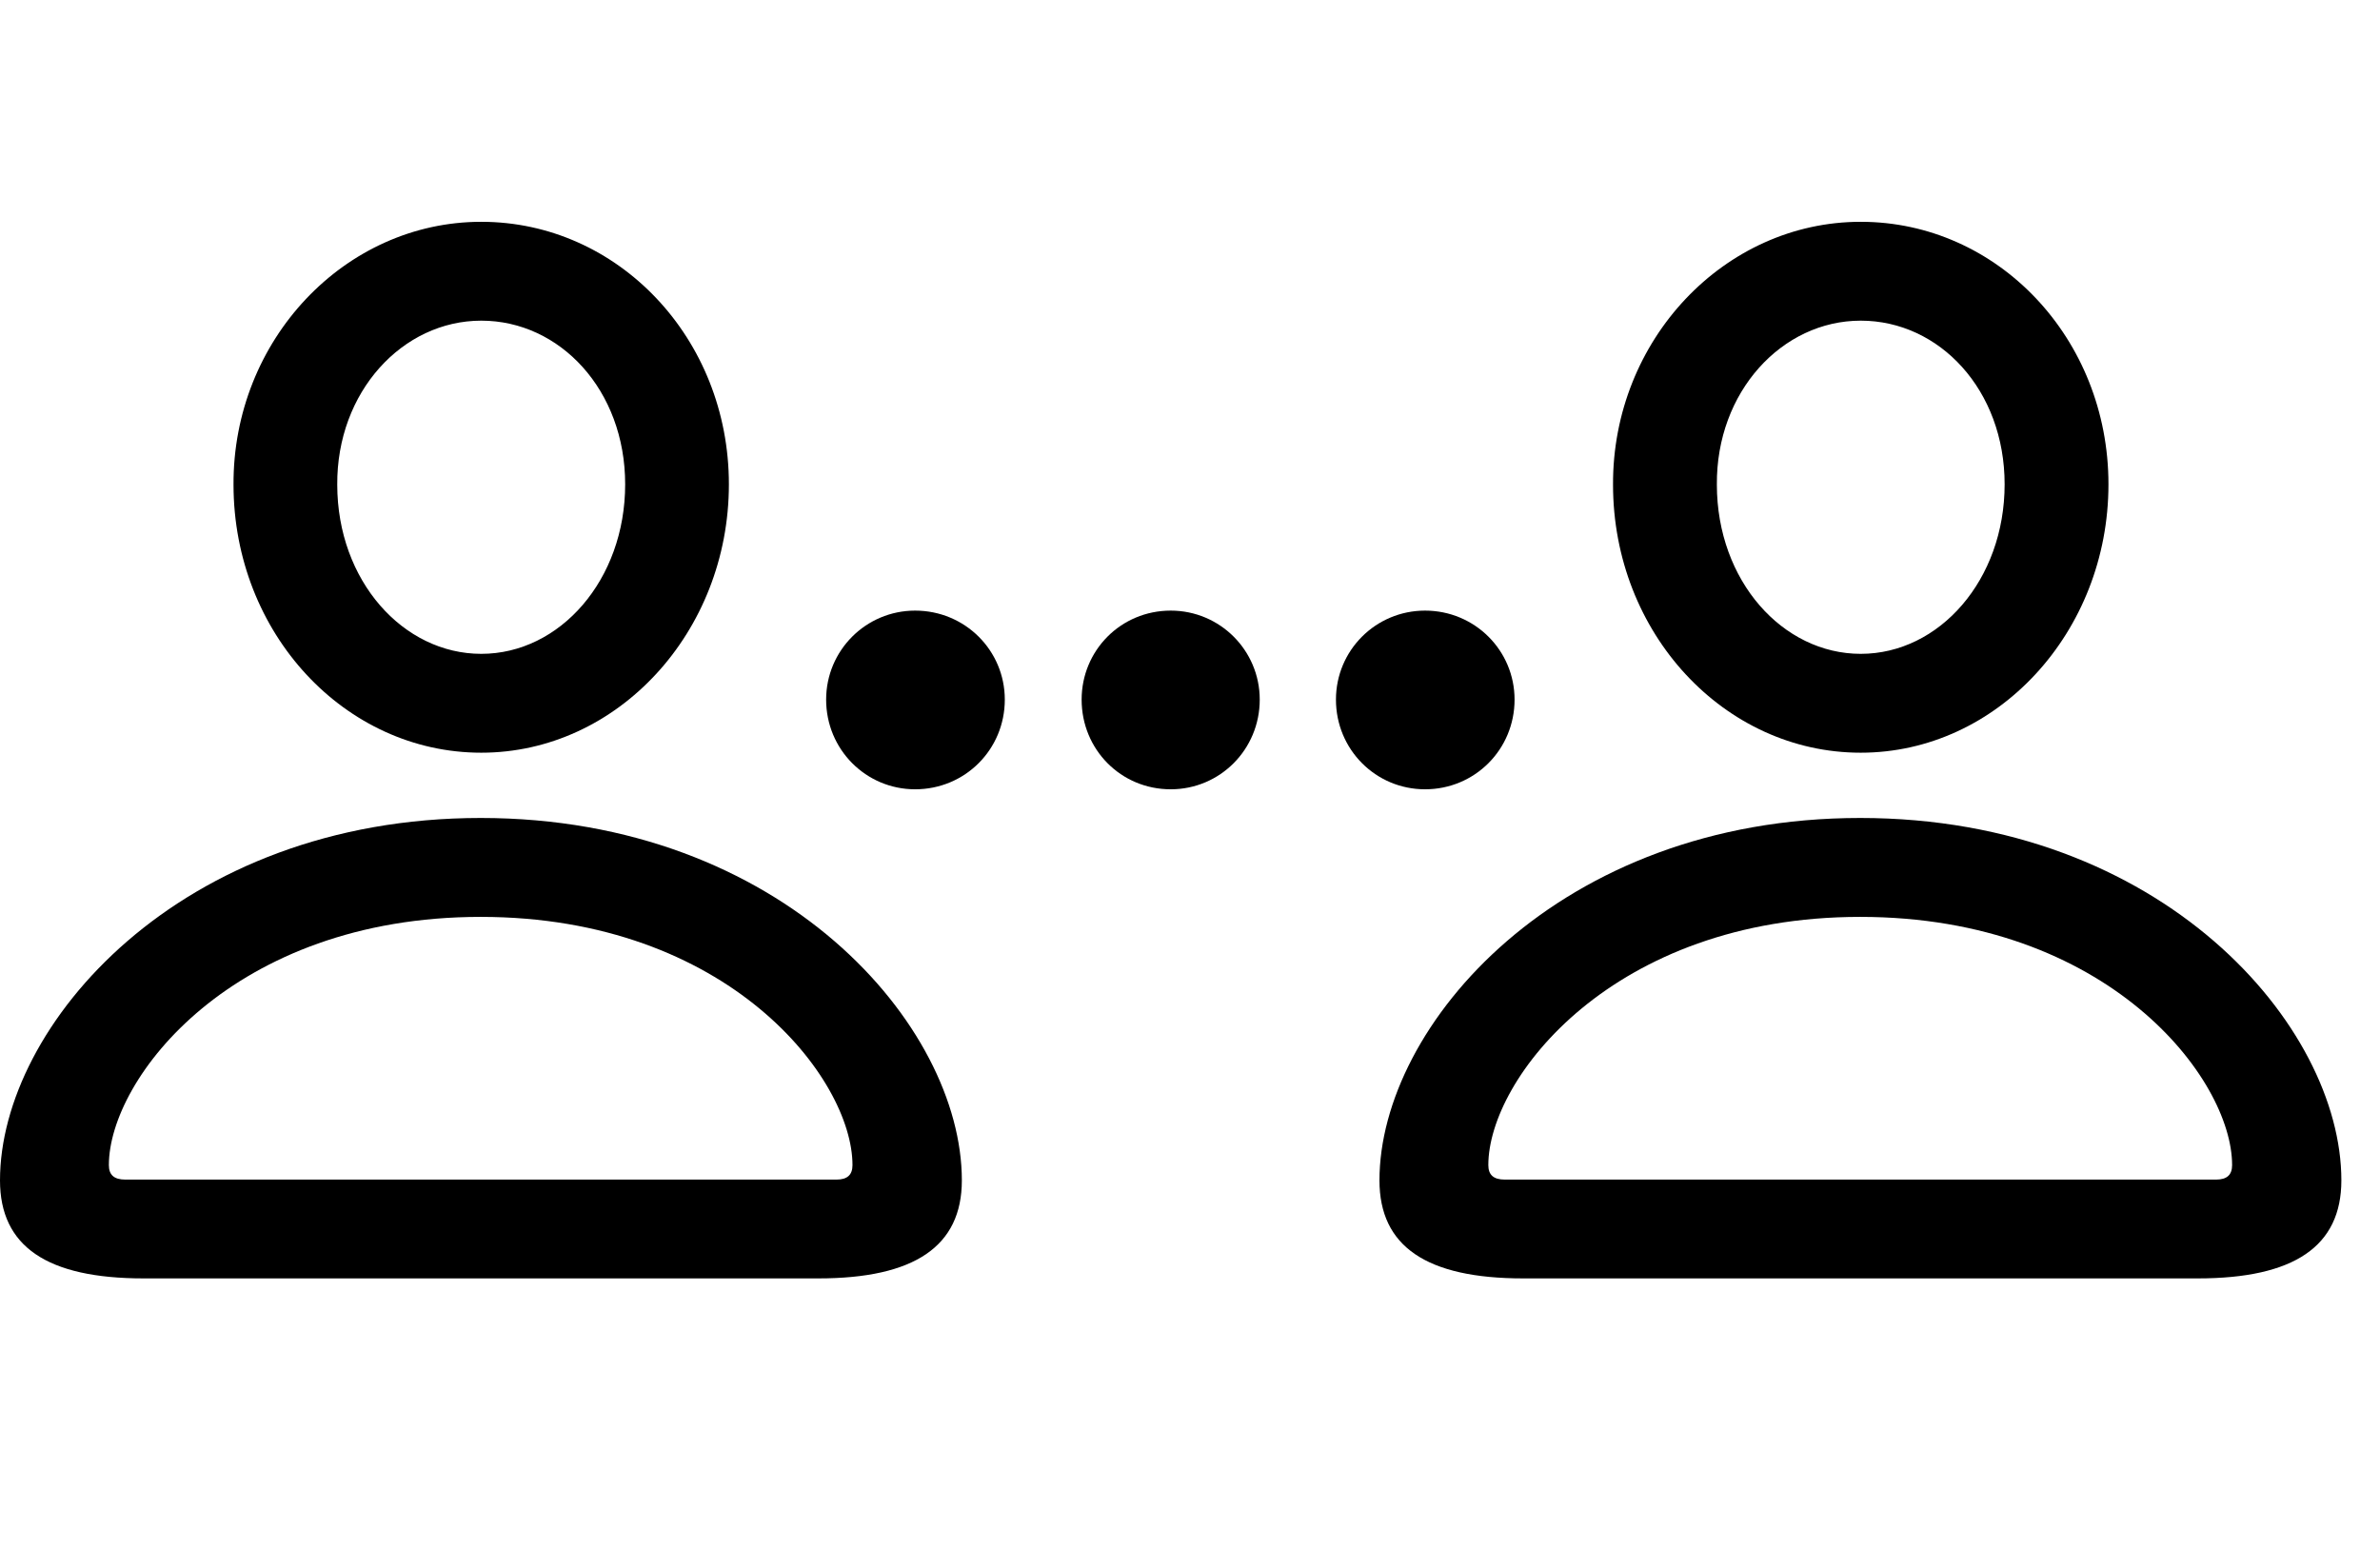 <svg width="43" height="28" viewBox="0 0 43 28" fill="none" xmlns="http://www.w3.org/2000/svg">
<path d="M8.695 13.598C11.156 13.598 13.169 11.421 13.169 8.749C13.169 6.111 11.167 4.007 8.695 4.007C6.23 4.007 4.206 6.142 4.219 8.759C4.222 11.441 6.232 13.598 8.695 13.598ZM8.695 11.812C7.286 11.812 6.095 10.495 6.093 8.757C6.082 7.078 7.273 5.793 8.695 5.793C10.117 5.793 11.295 7.047 11.295 8.749C11.295 10.476 10.116 11.812 8.695 11.812ZM2.594 23.095H14.785C16.521 23.095 17.378 22.516 17.378 21.324C17.378 18.53 14.139 14.777 8.685 14.777C3.239 14.777 0 18.53 0 21.324C0 22.516 0.847 23.095 2.594 23.095ZM2.265 21.31C2.059 21.31 1.967 21.224 1.967 21.048C1.967 19.485 4.209 16.564 8.685 16.564C13.159 16.564 15.402 19.485 15.402 21.048C15.402 21.224 15.309 21.31 15.113 21.31H2.265ZM33.618 13.598C36.082 13.598 38.094 11.421 38.094 8.749C38.094 6.111 36.09 4.007 33.618 4.007C31.156 4.007 29.131 6.142 29.143 8.759C29.145 11.441 31.155 13.598 33.618 13.598ZM33.618 11.812C32.209 11.812 31.021 10.495 31.019 8.757C31.005 7.078 32.196 5.793 33.618 5.793C35.042 5.793 36.218 7.047 36.218 8.749C36.218 10.476 35.039 11.812 33.618 11.812ZM27.519 23.095H39.708C41.447 23.095 42.302 22.516 42.302 21.324C42.302 18.53 39.063 14.777 33.609 14.777C28.164 14.777 24.923 18.53 24.923 21.324C24.923 22.516 25.771 23.095 27.519 23.095ZM27.188 21.31C26.983 21.31 26.89 21.224 26.89 21.048C26.89 19.485 29.142 16.564 33.609 16.564C38.085 16.564 40.328 19.485 40.328 21.048C40.328 21.224 40.235 21.31 40.038 21.31H27.188Z" fill="black"/>
<path d="M16.534 14.259C17.435 14.259 18.154 13.54 18.154 12.639C18.154 11.75 17.435 11.031 16.534 11.031C15.645 11.031 14.926 11.75 14.926 12.639C14.926 13.54 15.645 14.259 16.534 14.259ZM21.152 14.259C22.041 14.259 22.76 13.54 22.76 12.639C22.76 11.75 22.041 11.031 21.152 11.031C20.251 11.031 19.542 11.75 19.542 12.639C19.542 13.54 20.251 14.259 21.152 14.259ZM25.747 14.259C26.645 14.259 27.364 13.54 27.364 12.639C27.364 11.75 26.645 11.031 25.747 11.031C24.855 11.031 24.137 11.75 24.137 12.639C24.137 13.54 24.855 14.259 25.747 14.259Z" fill="black"/>
</svg>

